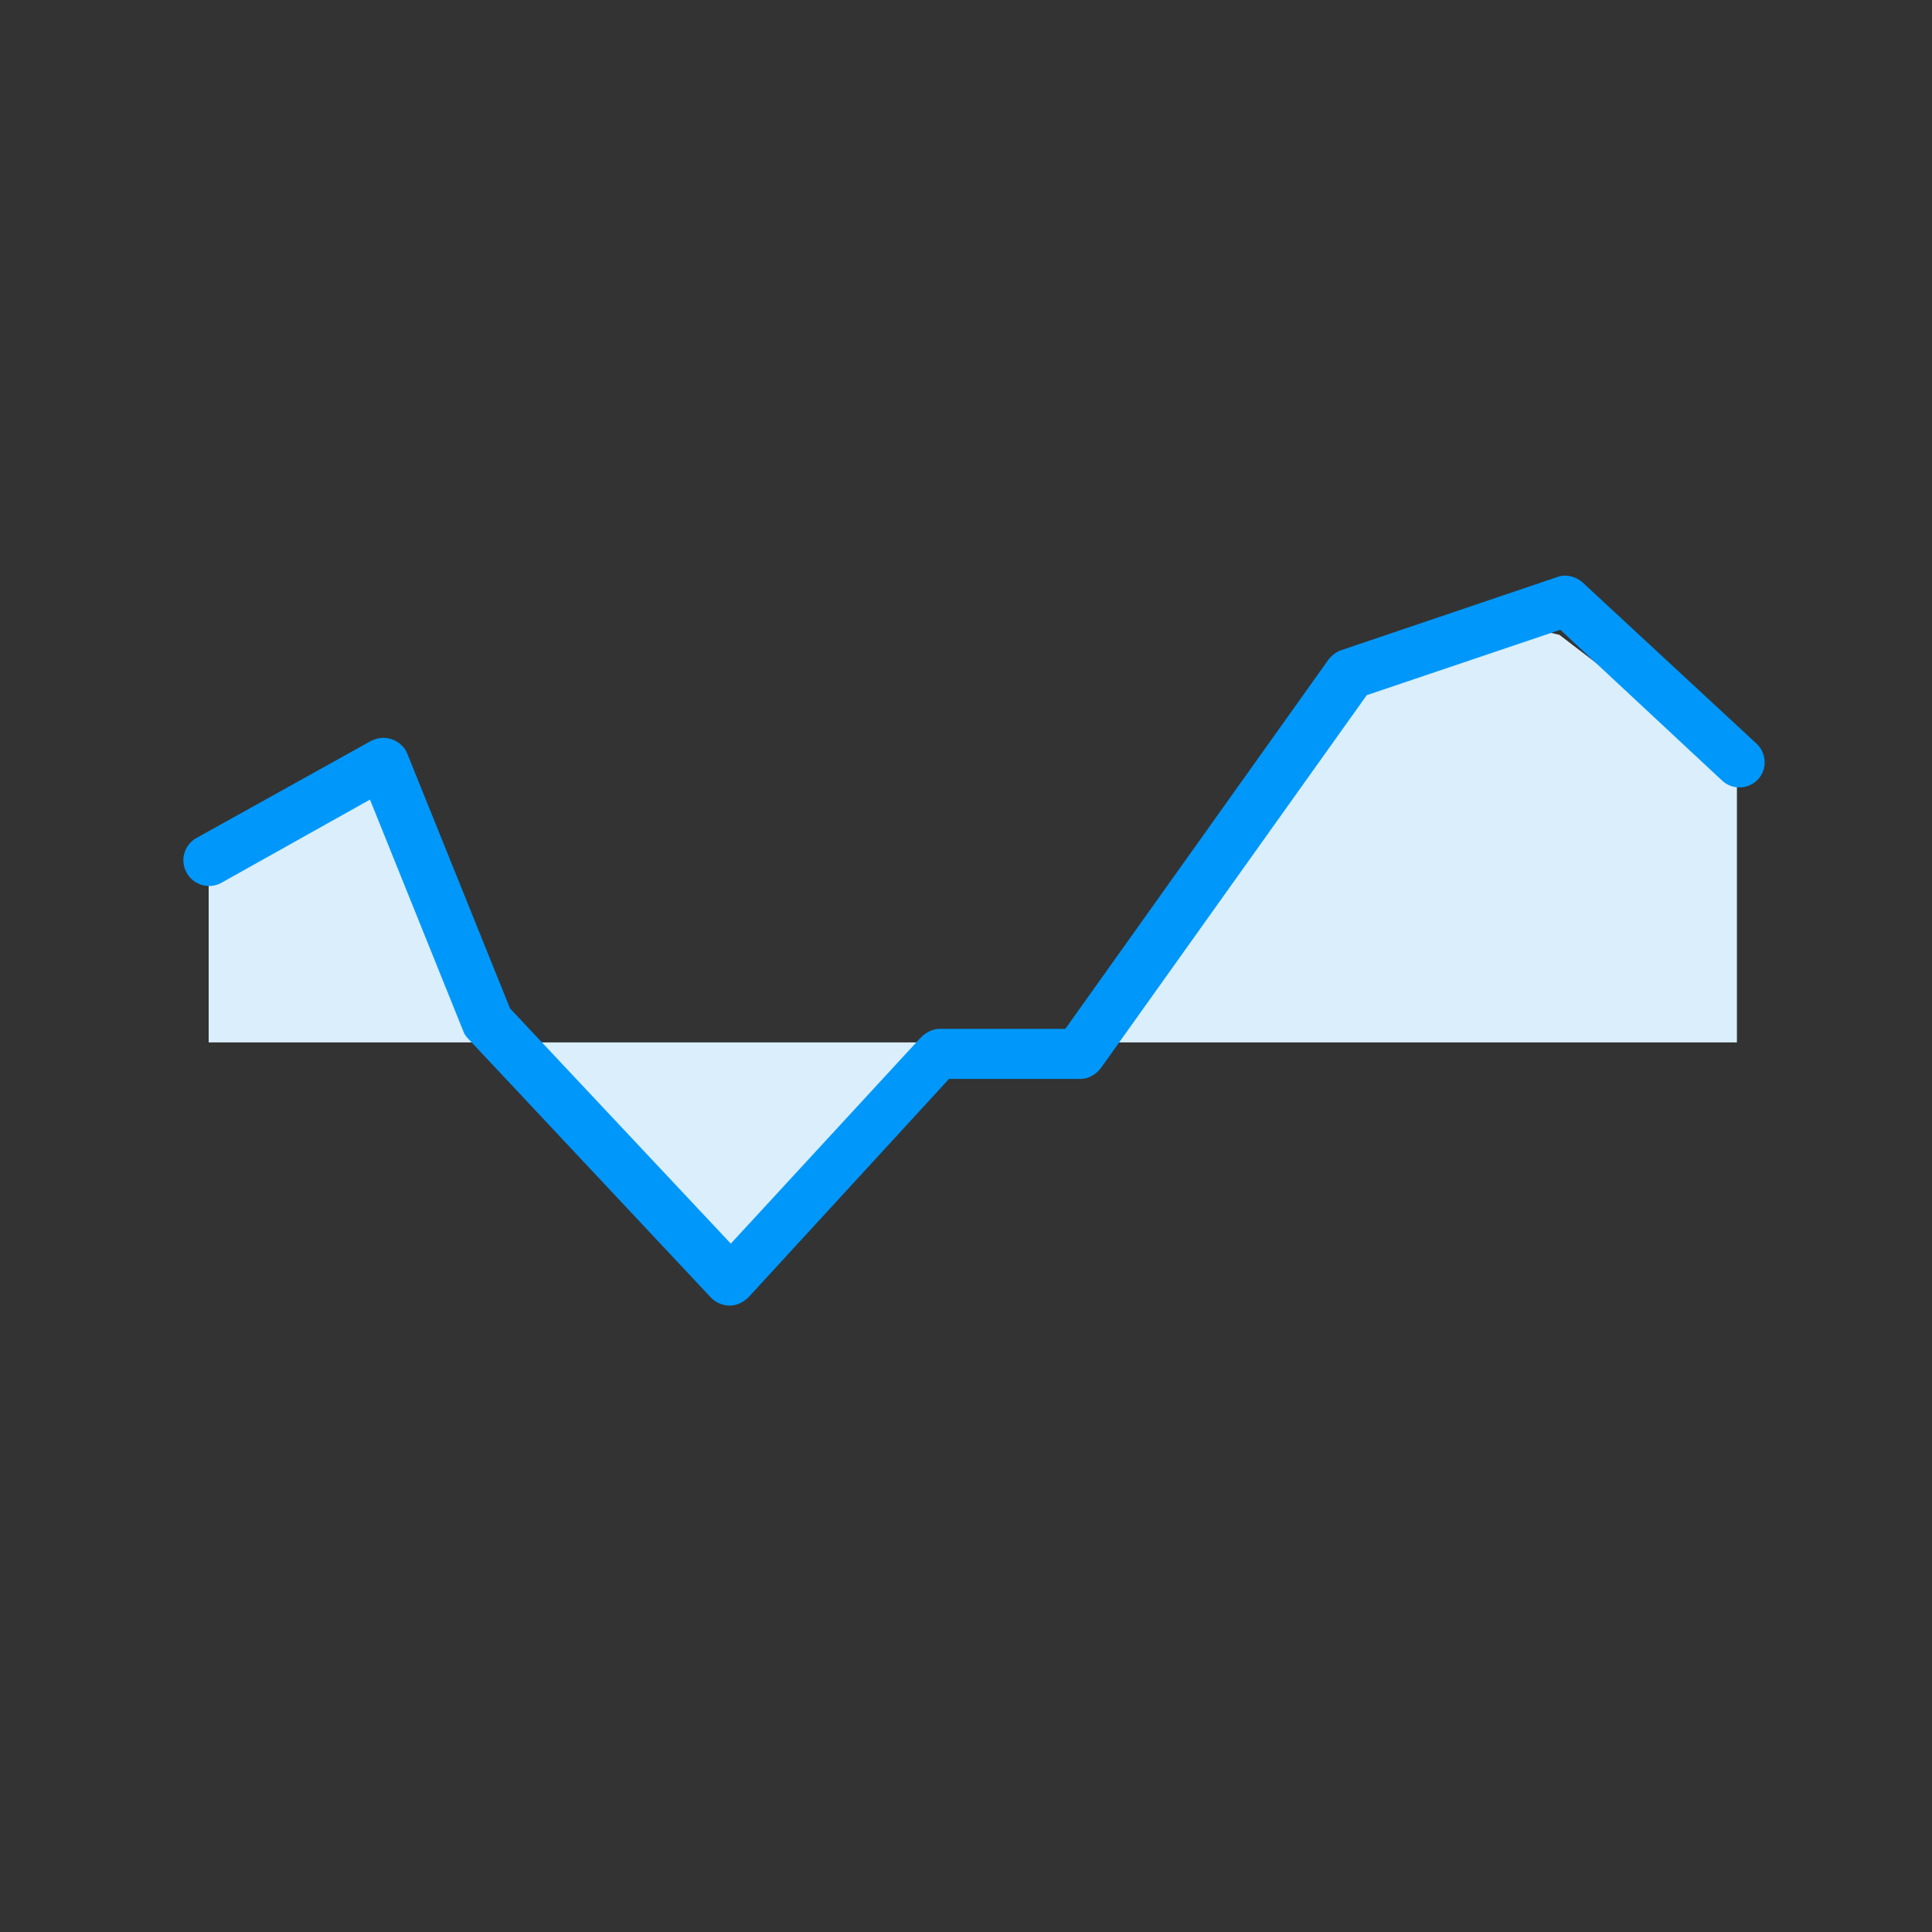 <?xml version="1.0" standalone="no"?><!DOCTYPE svg PUBLIC "-//W3C//DTD SVG 1.1//EN" "http://www.w3.org/Graphics/SVG/1.1/DTD/svg11.dtd"><svg t="1548387867769" class="icon" style="" viewBox="0 0 1024 1024" version="1.1" xmlns="http://www.w3.org/2000/svg" p-id="1139" xmlns:xlink="http://www.w3.org/1999/xlink" width="32" height="32"><rect x="0" y="0" width="1024" height="1024" fill="#333333" stroke="none"/><defs><style type="text/css"></style></defs><path d="M920.6 552.5V408.5l-94.05-72s-67.5-19.35-121.95 28.8C638 424.25 581.75 552.5 581.75 552.5H506.6l-131.85 126-131.85-144-38.25-126-94.05 54v90h810z" fill="#DAEEFC" p-id="1140"></path><path d="M386.9 692c-3.6 0-7.2-1.35-9.9-4.05l-128.7-137.25c-1.35-1.35-2.25-2.7-2.7-4.05l-49.5-122.85-78.75 44.1c-6.3 3.6-14.85 1.35-18.45-5.4-3.6-6.3-1.35-14.85 5.4-18.45l92.25-51.3c3.6-1.8 7.2-2.25 11.25-0.9 3.6 1.35 6.75 4.05 8.1 7.65l54.45 135 117 124.65 100.8-109.35c2.7-2.7 6.3-4.5 9.9-4.5h66.6l139.5-195.75c1.8-2.25 4.05-4.05 6.75-4.95l114.3-38.7c4.5-1.8 9.9-0.45 13.5 2.7l92.25 85.5c5.4 4.95 5.85 13.5 0.9 18.9-4.95 5.4-13.5 5.85-18.9 0.9L827 333.8l-102.6 34.65-140.85 197.55c-2.7 3.6-6.75 5.85-10.8 5.85H503L396.8 687.5c-2.7 2.7-6.3 4.5-9.9 4.5z" fill="#0097FA" p-id="1141"></path></svg>